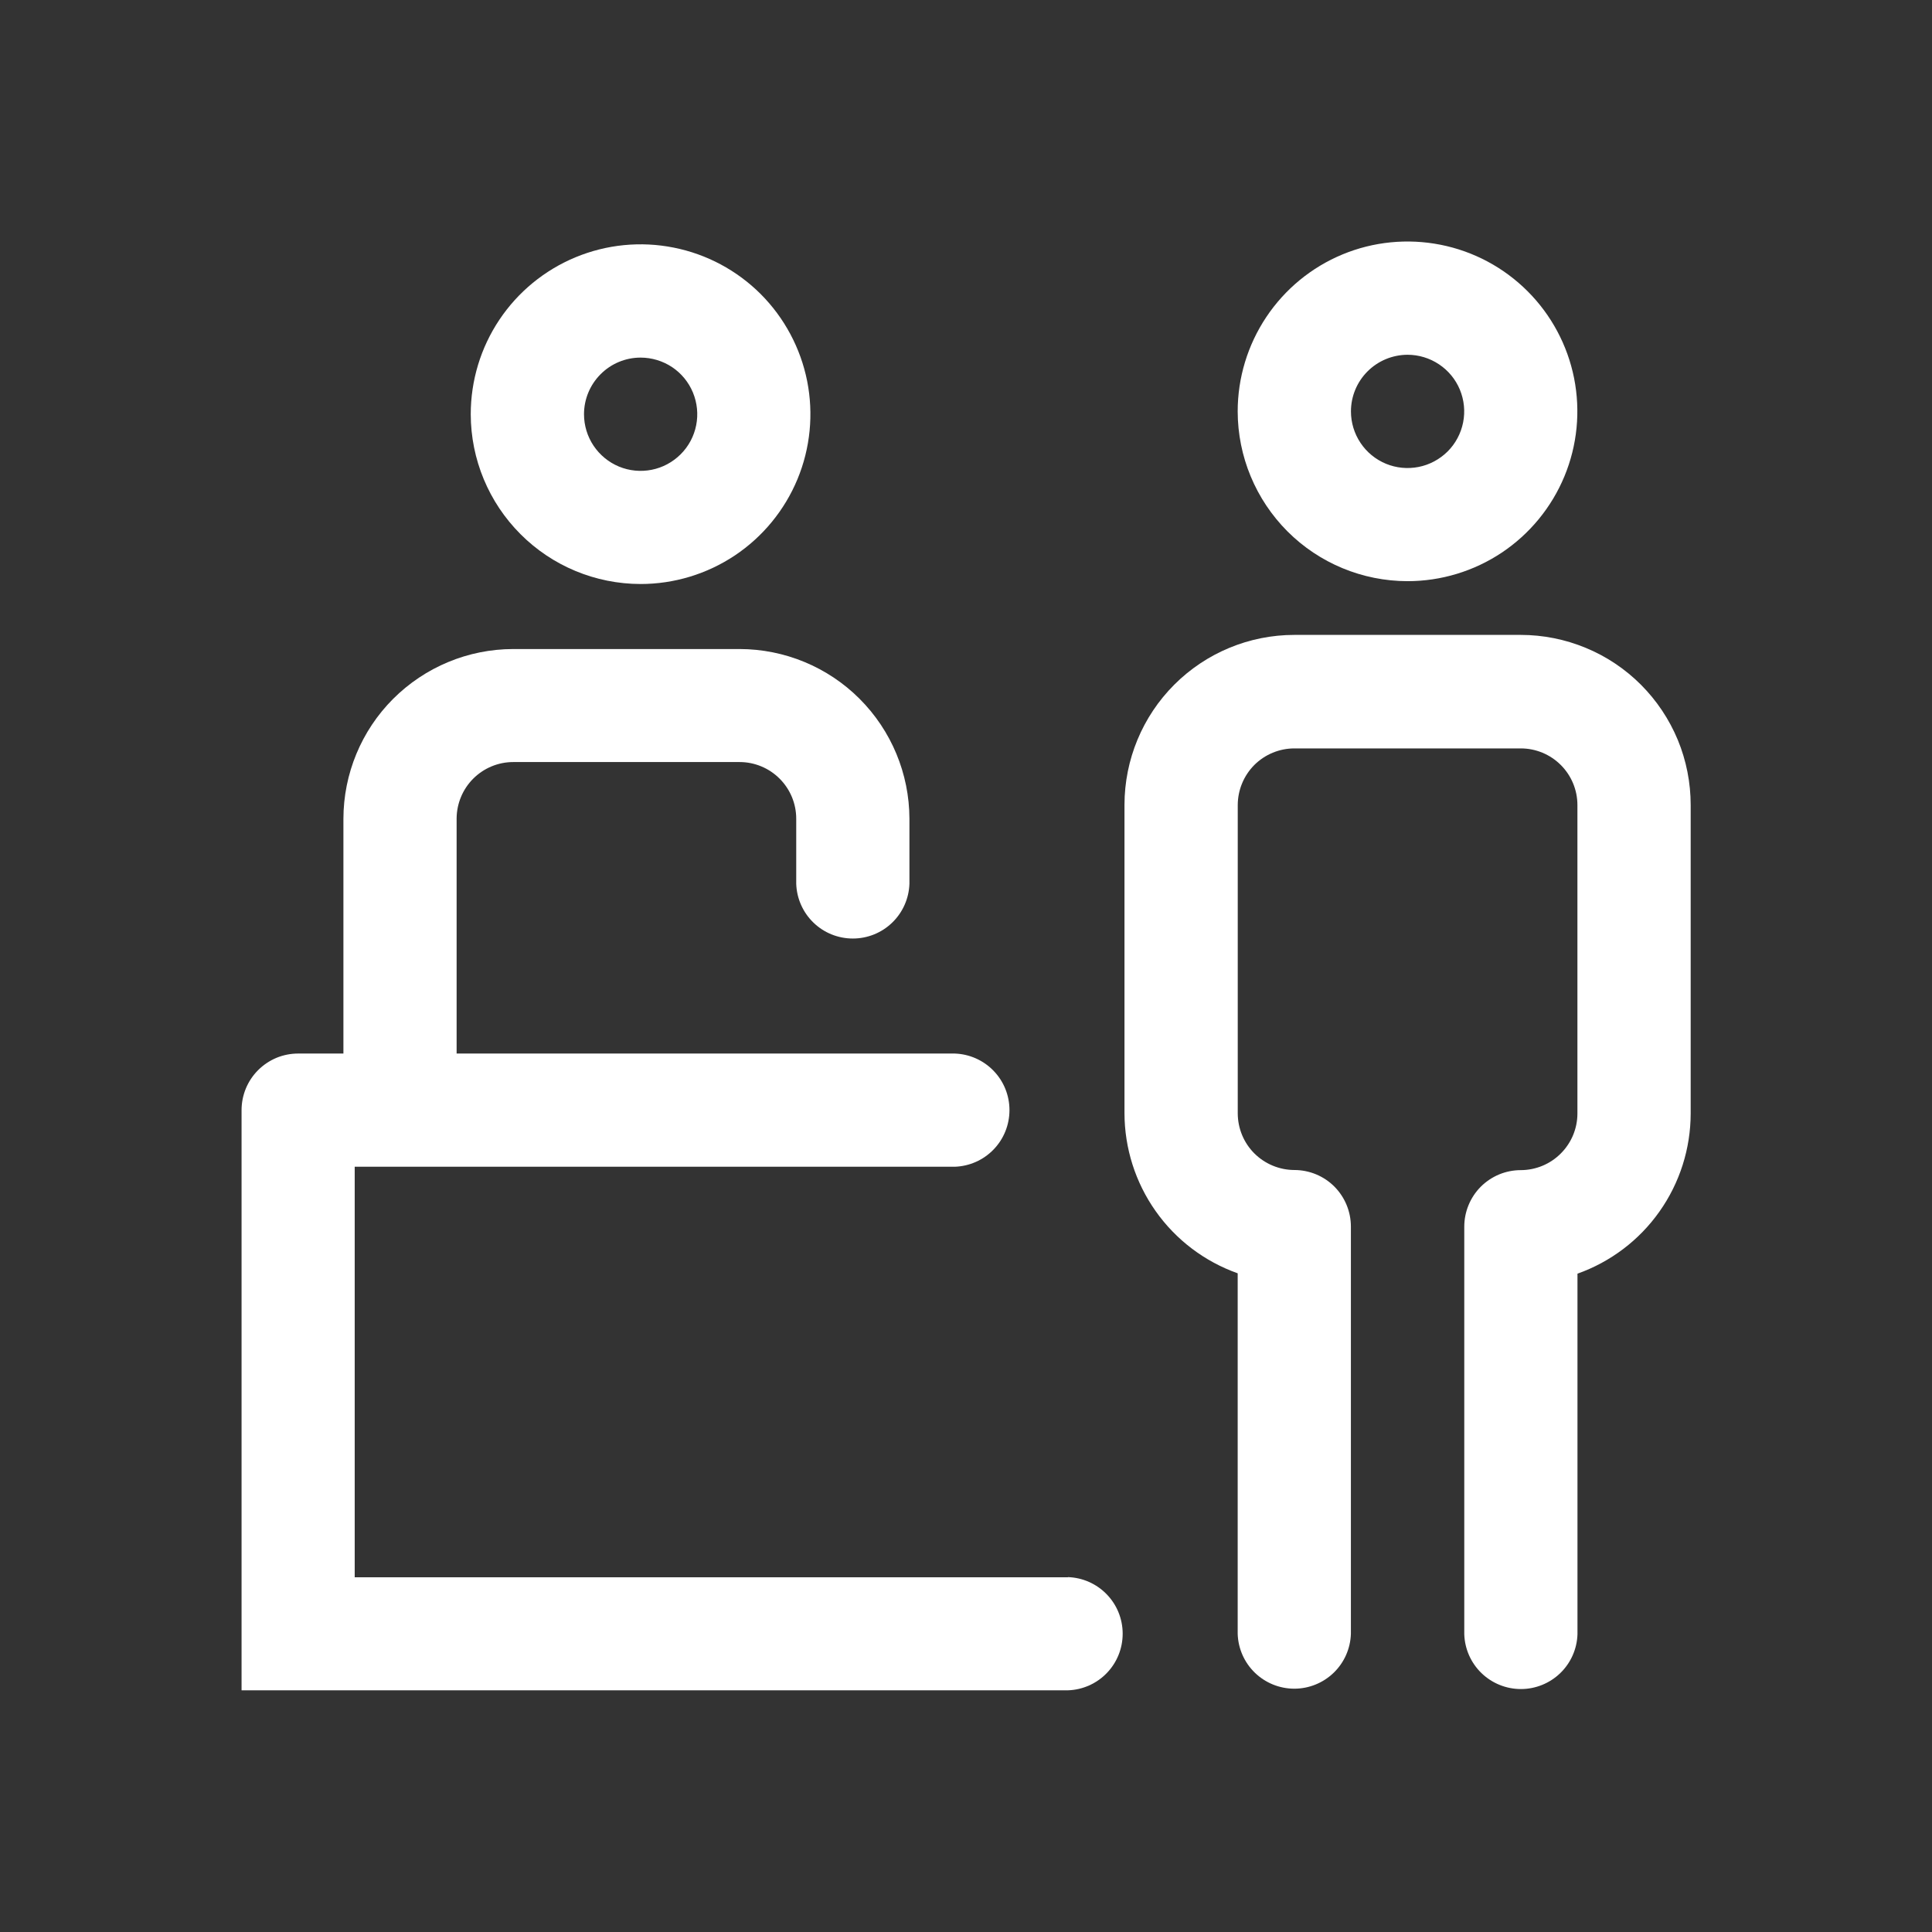 <svg width="32" height="32" viewBox="0 0 32 32" fill="none" xmlns="http://www.w3.org/2000/svg">
<rect x="0" y="0" width="32" height="32" fill="#333333" stroke="none"/>
<g id="Receptionist/ PS">
<g id="Group 6030">
<g id="Group 6029">
<path id="Path 8674" d="M23.313 9.626C23.869 9.626 24.413 9.461 24.876 9.152C25.338 8.843 25.699 8.403 25.912 7.889C26.125 7.375 26.18 6.81 26.072 6.264C25.963 5.718 25.695 5.217 25.302 4.824C24.908 4.43 24.407 4.162 23.861 4.054C23.315 3.946 22.75 4.001 22.236 4.214C21.722 4.427 21.283 4.788 20.974 5.251C20.665 5.714 20.5 6.258 20.5 6.814C20.501 7.56 20.798 8.274 21.325 8.802C21.852 9.329 22.567 9.625 23.313 9.626ZM23.313 5.876C23.498 5.876 23.68 5.931 23.834 6.034C23.989 6.137 24.109 6.283 24.18 6.454C24.251 6.626 24.27 6.814 24.234 6.996C24.198 7.178 24.109 7.346 23.978 7.477C23.846 7.608 23.679 7.698 23.497 7.734C23.315 7.77 23.127 7.752 22.955 7.681C22.784 7.61 22.637 7.49 22.534 7.335C22.431 7.181 22.376 7 22.376 6.814C22.376 6.565 22.475 6.327 22.651 6.151C22.826 5.976 23.064 5.877 23.313 5.876Z" fill="white"/>
<path id="Path 8675" d="M17.688 26.125H5.875V19.325H15.813C16.056 19.317 16.287 19.215 16.456 19.04C16.626 18.865 16.72 18.631 16.72 18.387C16.72 18.144 16.626 17.91 16.456 17.735C16.287 17.56 16.056 17.458 15.813 17.45H7.563V13.559C7.564 13.31 7.663 13.072 7.838 12.897C8.014 12.721 8.252 12.622 8.501 12.622H12.25C12.499 12.622 12.737 12.721 12.913 12.897C13.089 13.073 13.188 13.311 13.188 13.56V14.638C13.196 14.881 13.298 15.112 13.473 15.281C13.648 15.451 13.882 15.545 14.126 15.545C14.369 15.545 14.603 15.451 14.778 15.281C14.953 15.112 15.055 14.881 15.063 14.638V13.56C15.061 12.815 14.764 12.101 14.237 11.574C13.71 11.047 12.995 10.751 12.25 10.75H8.5C7.754 10.751 7.04 11.048 6.512 11.575C5.985 12.102 5.689 12.817 5.688 13.563V17.45H4.938C4.815 17.45 4.693 17.474 4.579 17.521C4.465 17.569 4.362 17.638 4.275 17.725C4.188 17.812 4.119 17.915 4.072 18.029C4.025 18.143 4.001 18.265 4.001 18.388V27.997H17.688C17.931 27.989 18.162 27.887 18.331 27.712C18.501 27.537 18.595 27.303 18.595 27.059C18.595 26.816 18.501 26.582 18.331 26.407C18.162 26.232 17.931 26.13 17.688 26.122V26.125Z" fill="white"/>
<path id="Path 8676" d="M10.61 9.673C11.166 9.673 11.71 9.508 12.173 9.199C12.635 8.89 12.996 8.45 13.209 7.936C13.422 7.422 13.477 6.856 13.369 6.311C13.26 5.765 12.992 5.264 12.599 4.87C12.205 4.477 11.704 4.209 11.158 4.101C10.612 3.992 10.047 4.048 9.533 4.261C9.019 4.474 8.579 4.835 8.27 5.298C7.961 5.761 7.797 6.304 7.797 6.861C7.798 7.607 8.095 8.321 8.622 8.848C9.149 9.376 9.864 9.672 10.61 9.673ZM10.61 5.923C10.795 5.923 10.977 5.978 11.131 6.08C11.286 6.183 11.406 6.33 11.477 6.501C11.548 6.673 11.567 6.861 11.531 7.043C11.495 7.225 11.406 7.393 11.274 7.524C11.143 7.655 10.976 7.745 10.794 7.781C10.612 7.817 10.424 7.799 10.252 7.728C10.081 7.657 9.934 7.536 9.831 7.382C9.728 7.228 9.673 7.046 9.673 6.861C9.673 6.612 9.772 6.374 9.948 6.198C10.123 6.022 10.361 5.923 10.61 5.923Z" fill="white"/>
<path id="Path 8677" d="M25.188 10.516H21.438C20.692 10.516 19.977 10.813 19.45 11.34C18.922 11.868 18.626 12.583 18.625 13.329V18.438C18.626 19.019 18.806 19.586 19.142 20.061C19.477 20.536 19.952 20.895 20.5 21.09V27.063C20.508 27.306 20.61 27.537 20.785 27.706C20.96 27.875 21.194 27.97 21.438 27.97C21.681 27.97 21.915 27.875 22.09 27.706C22.265 27.537 22.367 27.306 22.375 27.063V20.316C22.375 20.067 22.276 19.829 22.101 19.653C21.925 19.477 21.686 19.379 21.438 19.379C21.19 19.378 20.952 19.279 20.776 19.104C20.6 18.928 20.502 18.69 20.501 18.442V13.333C20.502 13.084 20.601 12.846 20.776 12.67C20.952 12.495 21.191 12.396 21.439 12.396H25.189C25.438 12.396 25.676 12.495 25.852 12.671C26.028 12.847 26.127 13.085 26.127 13.334V18.443C26.127 18.691 26.028 18.929 25.852 19.105C25.677 19.281 25.439 19.38 25.19 19.381C25.067 19.381 24.945 19.405 24.831 19.452C24.718 19.499 24.614 19.568 24.527 19.655C24.44 19.742 24.371 19.846 24.324 19.96C24.277 20.073 24.253 20.195 24.253 20.319V27.069C24.261 27.312 24.363 27.543 24.538 27.712C24.713 27.881 24.947 27.976 25.191 27.976C25.434 27.976 25.668 27.881 25.843 27.712C26.018 27.543 26.12 27.312 26.128 27.069V21.096C26.676 20.901 27.151 20.542 27.486 20.067C27.822 19.592 28.002 19.025 28.003 18.444V13.335C28.003 12.965 27.931 12.598 27.79 12.256C27.648 11.914 27.441 11.604 27.18 11.342C26.918 11.08 26.608 10.872 26.266 10.731C25.924 10.589 25.558 10.516 25.188 10.516Z" fill="white"/>
</g>
</g>
</g>
</svg>

